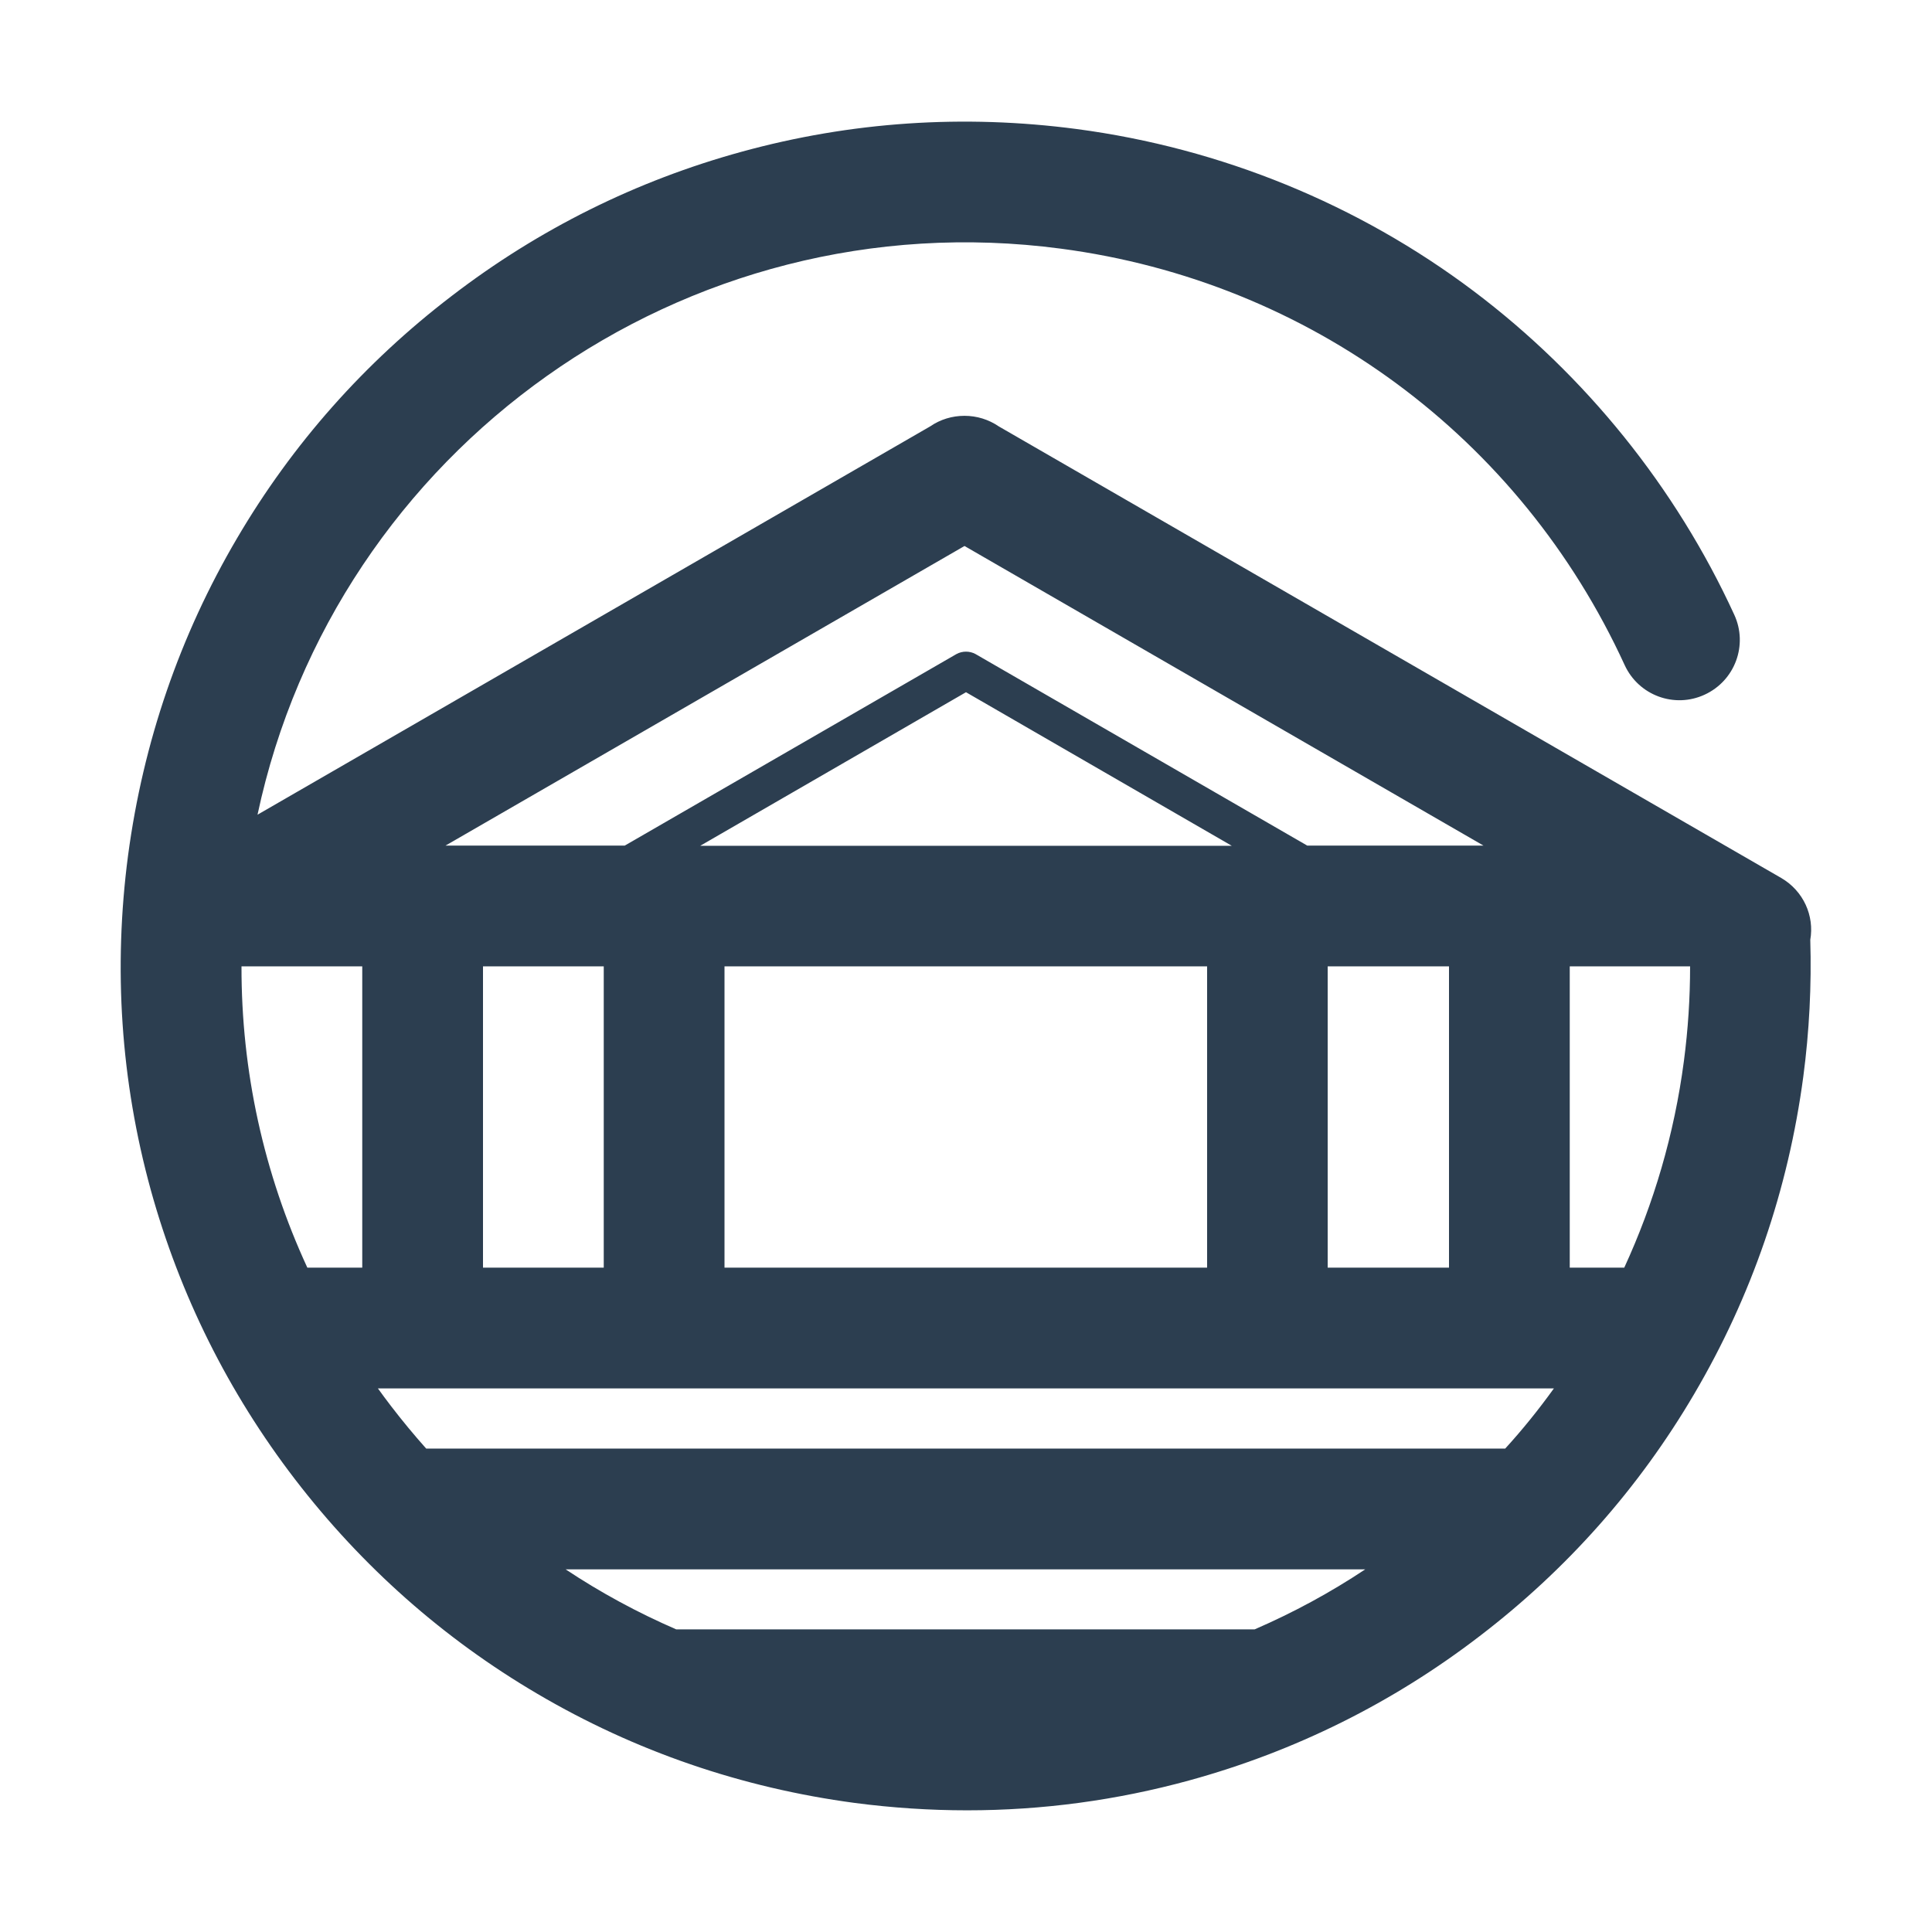<?xml version="1.0" encoding="utf-8"?>
<!-- Generator: Adobe Illustrator 16.0.0, SVG Export Plug-In . SVG Version: 6.00 Build 0)  -->
<!DOCTYPE svg PUBLIC "-//W3C//DTD SVG 1.1//EN" "http://www.w3.org/Graphics/SVG/1.1/DTD/svg11.dtd">
<svg version="1.1" id="图层_1" xmlns="http://www.w3.org/2000/svg" xmlns:xlink="http://www.w3.org/1999/xlink" x="0px" y="0px"
	 width="48px" height="48px" viewBox="0 0 48 48" enable-background="new 0 0 48 48" xml:space="preserve">
<path fill="#2C3E50" d="M44.25,21.811L24.815,10.594c-0.253-0.173-0.548-0.263-0.853-0.263s-0.6,0.089-0.853,0.263L6.398,20.241
	C8.33,11.161,16.992,4.936,26.357,6.178c6.174,0.815,11.41,4.683,14.007,10.345c0.347,0.755,1.237,1.083,1.987,0.736
	c0.755-0.347,1.083-1.237,0.736-1.987c-1.453-3.164-3.694-5.944-6.474-8.039c-2.869-2.161-6.281-3.553-9.862-4.027
	c-2.808-0.37-5.606-0.183-8.321,0.563c-2.616,0.717-5.043,1.922-7.205,3.582c-2.166,1.655-3.961,3.68-5.334,6.019
	c-1.425,2.423-2.334,5.072-2.709,7.88C2.813,24.056,3,26.85,3.745,29.56c0.722,2.61,1.927,5.034,3.586,7.195
	c1.66,2.161,3.685,3.956,6.023,5.329c2.424,1.426,5.077,2.335,7.885,2.71c0.933,0.122,1.865,0.183,2.789,0.183
	c1.865,0,3.717-0.248,5.526-0.745c2.615-0.718,5.044-1.922,7.205-3.581c2.165-1.655,3.961-3.68,5.334-6.02
	c1.425-2.423,2.334-5.071,2.709-7.879c0.15-1.13,0.207-2.274,0.174-3.403C45.08,22.753,44.808,22.134,44.25,21.811z M32.986,31.495
	v-7.486H36v7.486H32.986z M15,24.009v7.486h-3v-7.486H15z M24,17.198l6.604,3.816H17.396L24,17.198z M18,24.009h11.99v7.486H18
	V24.009z M32.479,21.009l-8.24-4.758C24.164,16.209,24.08,16.19,24,16.19s-0.164,0.019-0.239,0.061l-8.24,4.758h-4.453l12.895-7.444
	l12.895,7.444H32.479z M6,24.009h3v7.486H7.636C6.553,29.151,5.995,26.611,6,24.009z M9.389,34.495h29.217
	c-0.375,0.521-0.778,1.022-1.21,1.495H10.589c-0.305-0.342-0.595-0.693-0.876-1.059C9.604,34.786,9.492,34.641,9.389,34.495z
	 M16.8,40.481c-0.961-0.417-1.879-0.914-2.747-1.491h19.866c-0.867,0.577-1.786,1.074-2.747,1.491H16.8z M40.354,31.495H39v-7.486
	h2.99c0,0.783-0.051,1.571-0.154,2.353C41.597,28.182,41.086,29.906,40.354,31.495z"/>
</svg>
